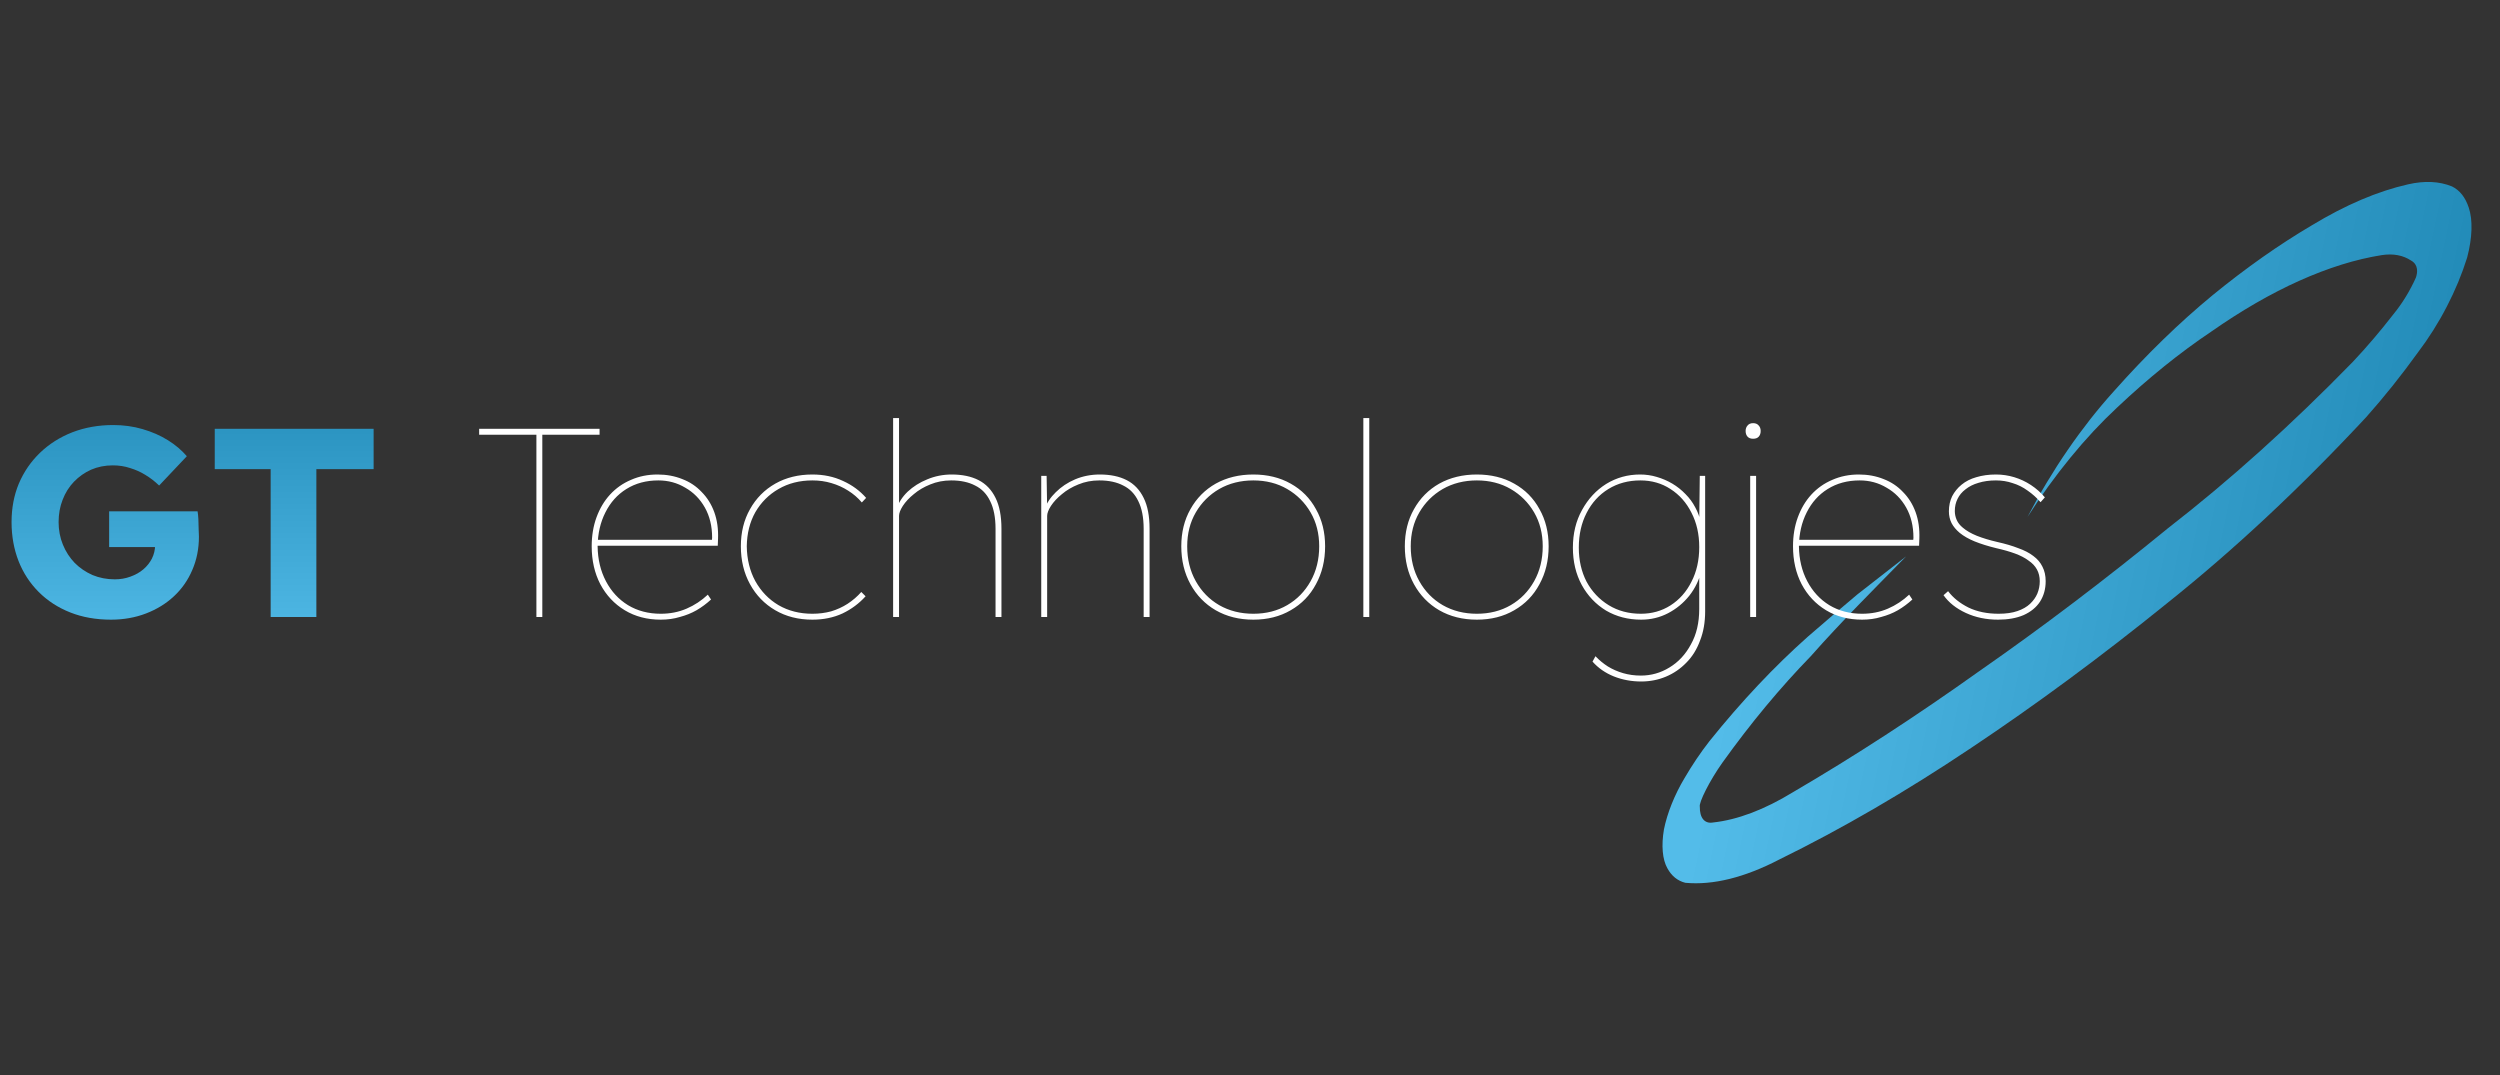 <svg width="186" height="80" viewBox="0 0 186 80" fill="none" xmlns="http://www.w3.org/2000/svg">
<rect x="0" y="0" width="186" height="80" fill="#333333" stroke="none"/>
<path d="M141.806 41.401L138.19 44.223C136.968 45.239 135.776 46.275 134.519 47.355C132.006 49.587 129.559 52.185 127.181 55.145C126.515 56 125.899 56.915 125.33 57.89C124.958 58.51 124.644 59.146 124.379 59.804C124.116 60.457 123.923 61.092 123.798 61.705C123.695 62.313 123.667 62.861 123.71 63.359C123.753 63.853 123.867 64.268 124.052 64.599C124.367 65.176 124.812 65.534 125.387 65.68C126.415 65.775 127.514 65.68 128.689 65.388C129.865 65.095 131.089 64.618 132.363 63.955C137.042 61.662 141.803 58.894 146.644 55.651C151.474 52.43 156.336 48.841 161.224 44.886C166.206 40.912 171.145 36.299 176.043 31.038C177.37 29.545 178.654 27.944 179.889 26.227C180.286 25.704 180.667 25.155 181.027 24.584C181.389 24.009 181.728 23.42 182.04 22.816C182.353 22.214 182.639 21.601 182.892 20.988C183.146 20.374 183.369 19.76 183.558 19.156C183.654 18.79 183.729 18.429 183.782 18.085C183.835 17.74 183.869 17.407 183.877 17.093C183.887 16.78 183.875 16.483 183.842 16.208C183.808 15.932 183.755 15.679 183.677 15.451C183.423 14.68 183.005 14.152 182.425 13.869C181.479 13.485 180.391 13.434 179.161 13.714C176.895 14.228 174.507 15.245 171.989 16.77C169.562 18.201 167.108 19.93 164.622 21.959C162.137 24.006 159.69 26.386 157.273 29.107C156.674 29.769 156.088 30.466 155.512 31.197C154.938 31.929 154.377 32.691 153.836 33.48C153.293 34.268 152.772 35.08 152.272 35.914C151.771 36.748 151.298 37.597 150.848 38.459C151.854 36.889 152.922 35.414 154.044 34.042C155.17 32.666 156.32 31.433 157.5 30.333C159.842 28.123 162.178 26.24 164.5 24.684C166.745 23.113 168.939 21.844 171.079 20.885C173.219 19.926 175.262 19.288 177.205 18.98C178.052 18.852 178.779 18.987 179.381 19.382C179.944 19.694 179.867 20.288 179.746 20.645C179.529 21.134 179.275 21.614 178.995 22.073C178.713 22.536 178.409 22.965 178.082 23.365C177.095 24.639 176.08 25.83 175.042 26.93C170.481 31.608 165.898 35.731 161.295 39.301C156.594 43.147 151.911 46.696 147.25 49.938C142.588 53.264 137.97 56.267 133.394 58.941C132.335 59.589 131.305 60.102 130.306 60.481C129.305 60.859 128.352 61.096 127.442 61.194C127.292 61.222 127.156 61.214 127.032 61.174C126.909 61.133 126.805 61.065 126.719 60.961C126.633 60.858 126.568 60.727 126.526 60.569C126.485 60.407 126.462 60.227 126.466 60.022C126.379 59.723 127.186 58.092 128.158 56.726C130.252 53.804 132.445 51.165 134.734 48.809C137.021 46.222 139.428 43.831 141.793 41.417L141.806 41.401Z" fill="url(#paint0_linear_104_2)"/>
<path d="M8.26 46.103C7.14 46.103 6.127 45.923 5.22 45.563C4.313 45.203 3.533 44.697 2.88 44.043C2.227 43.39 1.727 42.623 1.38 41.743C1.033 40.85 0.86 39.883 0.86 38.843C0.86 37.803 1.04 36.85 1.4 35.983C1.773 35.103 2.3 34.337 2.98 33.683C3.66 33.03 4.46 32.523 5.38 32.163C6.313 31.803 7.327 31.623 8.42 31.623C9.193 31.623 9.92 31.723 10.6 31.923C11.293 32.123 11.92 32.397 12.48 32.743C13.04 33.09 13.513 33.49 13.9 33.943L11.84 36.123C11.507 35.803 11.16 35.537 10.8 35.323C10.453 35.11 10.08 34.943 9.68 34.823C9.28 34.69 8.853 34.623 8.4 34.623C7.813 34.623 7.273 34.73 6.78 34.943C6.3 35.157 5.873 35.457 5.5 35.843C5.14 36.217 4.86 36.663 4.66 37.183C4.46 37.69 4.36 38.243 4.36 38.843C4.36 39.443 4.467 40.003 4.68 40.523C4.893 41.043 5.187 41.497 5.56 41.883C5.933 42.257 6.373 42.557 6.88 42.783C7.4 42.997 7.953 43.103 8.54 43.103C8.953 43.103 9.34 43.037 9.7 42.903C10.073 42.77 10.393 42.59 10.66 42.363C10.927 42.137 11.14 41.87 11.3 41.563C11.46 41.243 11.54 40.903 11.54 40.543V40.023L11.98 40.703H8.12V38.043H14.7C14.727 38.19 14.747 38.39 14.76 38.643C14.773 38.897 14.78 39.143 14.78 39.383C14.793 39.623 14.8 39.803 14.8 39.923C14.8 40.83 14.633 41.663 14.3 42.423C13.98 43.17 13.527 43.817 12.94 44.363C12.353 44.91 11.66 45.337 10.86 45.643C10.06 45.95 9.193 46.103 8.26 46.103ZM20.137 45.903V34.903H15.977V31.903H27.797V34.903H23.537V45.903H20.137Z" fill="url(#paint1_linear_104_2)"/>
<path d="M39.908 45.903V32.343H35.648V31.903H44.608V32.343H40.348V45.903H39.908ZM49.162 46.103C48.148 46.103 47.255 45.87 46.482 45.403C45.709 44.937 45.102 44.29 44.662 43.463C44.235 42.637 44.022 41.697 44.022 40.643C44.022 39.857 44.142 39.137 44.382 38.483C44.622 37.83 44.955 37.27 45.382 36.803C45.822 36.323 46.342 35.957 46.942 35.703C47.542 35.437 48.202 35.303 48.922 35.303C49.589 35.303 50.202 35.417 50.762 35.643C51.322 35.857 51.802 36.177 52.202 36.603C52.615 37.017 52.928 37.517 53.142 38.103C53.355 38.69 53.449 39.35 53.422 40.083L53.402 40.603H44.262V40.163H53.182L52.942 40.503L52.982 40.003C52.982 39.15 52.802 38.403 52.442 37.763C52.082 37.123 51.595 36.63 50.982 36.283C50.382 35.923 49.715 35.743 48.982 35.743C48.075 35.743 47.282 35.957 46.602 36.383C45.935 36.797 45.415 37.377 45.042 38.123C44.669 38.857 44.475 39.697 44.462 40.643C44.475 41.617 44.682 42.483 45.082 43.243C45.482 44.003 46.029 44.597 46.722 45.023C47.428 45.45 48.242 45.663 49.162 45.663C49.855 45.663 50.495 45.537 51.082 45.283C51.669 45.03 52.195 44.683 52.662 44.243L52.902 44.603C52.569 44.91 52.209 45.177 51.822 45.403C51.449 45.617 51.035 45.783 50.582 45.903C50.142 46.037 49.669 46.103 49.162 46.103ZM60.44 46.103C59.4 46.103 58.48 45.87 57.68 45.403C56.88 44.937 56.254 44.29 55.8 43.463C55.347 42.637 55.12 41.697 55.12 40.643C55.12 39.603 55.347 38.683 55.8 37.883C56.254 37.07 56.88 36.437 57.68 35.983C58.48 35.53 59.4 35.303 60.44 35.303C61.28 35.303 62.04 35.463 62.72 35.783C63.4 36.09 63.974 36.51 64.44 37.043L64.12 37.383C63.827 37.037 63.487 36.743 63.1 36.503C62.727 36.263 62.314 36.077 61.86 35.943C61.42 35.81 60.947 35.743 60.44 35.743C59.494 35.743 58.654 35.957 57.92 36.383C57.2 36.797 56.627 37.37 56.2 38.103C55.787 38.837 55.574 39.683 55.56 40.643C55.574 41.617 55.787 42.483 56.2 43.243C56.627 44.003 57.2 44.597 57.92 45.023C58.654 45.45 59.494 45.663 60.44 45.663C60.934 45.663 61.4 45.603 61.84 45.483C62.28 45.35 62.687 45.163 63.06 44.923C63.447 44.67 63.787 44.377 64.08 44.043L64.4 44.363C63.92 44.897 63.347 45.323 62.68 45.643C62.014 45.95 61.267 46.103 60.44 46.103ZM66.448 45.903V31.103H66.888V37.823L66.708 37.863C66.854 37.397 67.128 36.97 67.528 36.583C67.941 36.197 68.428 35.89 68.988 35.663C69.561 35.423 70.168 35.303 70.808 35.303C71.594 35.303 72.261 35.443 72.808 35.723C73.354 36.003 73.774 36.443 74.068 37.043C74.361 37.63 74.508 38.397 74.508 39.343V45.903H74.068V39.343C74.068 38.503 73.934 37.817 73.668 37.283C73.414 36.75 73.041 36.363 72.548 36.123C72.068 35.87 71.474 35.743 70.768 35.743C70.208 35.743 69.688 35.843 69.208 36.043C68.741 36.23 68.334 36.47 67.988 36.763C67.641 37.043 67.368 37.337 67.168 37.643C66.981 37.937 66.888 38.183 66.888 38.383V45.903H66.668C66.641 45.903 66.608 45.903 66.568 45.903C66.541 45.903 66.501 45.903 66.448 45.903ZM77.468 45.903V35.403H77.868L77.908 37.823L77.728 37.883C77.875 37.43 78.148 37.01 78.548 36.623C78.948 36.223 79.428 35.903 79.988 35.663C80.561 35.423 81.175 35.303 81.828 35.303C82.615 35.303 83.281 35.443 83.828 35.723C84.375 36.003 84.795 36.443 85.088 37.043C85.381 37.63 85.528 38.397 85.528 39.343V45.903H85.088V39.343C85.088 38.503 84.955 37.817 84.688 37.283C84.435 36.75 84.061 36.363 83.568 36.123C83.088 35.87 82.495 35.743 81.788 35.743C81.228 35.743 80.708 35.843 80.228 36.043C79.761 36.23 79.355 36.47 79.008 36.763C78.661 37.043 78.388 37.337 78.188 37.643C78.001 37.937 77.908 38.183 77.908 38.383V45.903H77.688C77.661 45.903 77.628 45.903 77.588 45.903C77.561 45.903 77.521 45.903 77.468 45.903ZM93.248 46.103C92.195 46.103 91.262 45.87 90.448 45.403C89.648 44.937 89.022 44.29 88.568 43.463C88.115 42.637 87.888 41.697 87.888 40.643C87.888 39.603 88.115 38.683 88.568 37.883C89.022 37.07 89.648 36.437 90.448 35.983C91.262 35.53 92.195 35.303 93.248 35.303C94.302 35.303 95.228 35.53 96.028 35.983C96.842 36.437 97.468 37.07 97.908 37.883C98.362 38.683 98.588 39.603 98.588 40.643C98.588 41.697 98.362 42.637 97.908 43.463C97.468 44.29 96.842 44.937 96.028 45.403C95.228 45.87 94.302 46.103 93.248 46.103ZM93.248 45.663C94.195 45.663 95.035 45.45 95.768 45.023C96.502 44.597 97.082 44.003 97.508 43.243C97.935 42.483 98.148 41.617 98.148 40.643C98.148 39.697 97.935 38.857 97.508 38.123C97.082 37.39 96.502 36.81 95.768 36.383C95.035 35.957 94.195 35.743 93.248 35.743C92.302 35.743 91.455 35.957 90.708 36.383C89.975 36.81 89.395 37.39 88.968 38.123C88.542 38.857 88.328 39.697 88.328 40.643C88.328 41.617 88.542 42.483 88.968 43.243C89.395 44.003 89.975 44.597 90.708 45.023C91.455 45.45 92.302 45.663 93.248 45.663ZM101.433 45.903V31.103H101.873V45.903H101.433ZM109.879 46.103C108.825 46.103 107.892 45.87 107.079 45.403C106.279 44.937 105.652 44.29 105.199 43.463C104.745 42.637 104.519 41.697 104.519 40.643C104.519 39.603 104.745 38.683 105.199 37.883C105.652 37.07 106.279 36.437 107.079 35.983C107.892 35.53 108.825 35.303 109.879 35.303C110.932 35.303 111.859 35.53 112.659 35.983C113.472 36.437 114.099 37.07 114.539 37.883C114.992 38.683 115.219 39.603 115.219 40.643C115.219 41.697 114.992 42.637 114.539 43.463C114.099 44.29 113.472 44.937 112.659 45.403C111.859 45.87 110.932 46.103 109.879 46.103ZM109.879 45.663C110.825 45.663 111.665 45.45 112.399 45.023C113.132 44.597 113.712 44.003 114.139 43.243C114.565 42.483 114.779 41.617 114.779 40.643C114.779 39.697 114.565 38.857 114.139 38.123C113.712 37.39 113.132 36.81 112.399 36.383C111.665 35.957 110.825 35.743 109.879 35.743C108.932 35.743 108.085 35.957 107.339 36.383C106.605 36.81 106.025 37.39 105.599 38.123C105.172 38.857 104.959 39.697 104.959 40.643C104.959 41.617 105.172 42.483 105.599 43.243C106.025 44.003 106.605 44.597 107.339 45.023C108.085 45.45 108.932 45.663 109.879 45.663ZM122.103 50.703C121.383 50.703 120.703 50.577 120.063 50.323C119.437 50.07 118.91 49.703 118.483 49.223L118.703 48.823C118.983 49.117 119.29 49.37 119.623 49.583C119.97 49.797 120.35 49.963 120.763 50.083C121.177 50.203 121.617 50.263 122.083 50.263C122.843 50.263 123.55 50.063 124.203 49.663C124.87 49.263 125.403 48.69 125.803 47.943C126.217 47.21 126.423 46.33 126.423 45.303V42.463L126.603 42.403C126.43 43.123 126.123 43.763 125.683 44.323C125.243 44.87 124.717 45.303 124.103 45.623C123.49 45.943 122.823 46.103 122.103 46.103C121.13 46.103 120.257 45.877 119.483 45.423C118.723 44.957 118.123 44.323 117.683 43.523C117.243 42.71 117.023 41.783 117.023 40.743C117.023 39.69 117.25 38.757 117.703 37.943C118.157 37.117 118.757 36.47 119.503 36.003C120.263 35.537 121.103 35.303 122.023 35.303C122.45 35.303 122.863 35.363 123.263 35.483C123.677 35.603 124.063 35.77 124.423 35.983C124.783 36.197 125.11 36.457 125.403 36.763C125.697 37.057 125.937 37.383 126.123 37.743C126.323 38.103 126.463 38.49 126.543 38.903L126.423 38.843L126.463 35.403H126.863V45.483C126.863 46.297 126.737 47.023 126.483 47.663C126.243 48.317 125.903 48.863 125.463 49.303C125.023 49.757 124.517 50.103 123.943 50.343C123.37 50.583 122.757 50.703 122.103 50.703ZM122.083 45.663C122.897 45.663 123.63 45.457 124.283 45.043C124.95 44.617 125.47 44.03 125.843 43.283C126.23 42.537 126.423 41.677 126.423 40.703C126.423 39.743 126.23 38.89 125.843 38.143C125.47 37.397 124.95 36.81 124.283 36.383C123.63 35.957 122.883 35.743 122.043 35.743C121.15 35.743 120.357 35.957 119.663 36.383C118.97 36.81 118.43 37.403 118.043 38.163C117.657 38.91 117.463 39.77 117.463 40.743C117.463 41.69 117.657 42.537 118.043 43.283C118.443 44.017 118.99 44.597 119.683 45.023C120.377 45.45 121.177 45.663 122.083 45.663ZM130.214 45.903V35.403H130.654V45.903H130.214ZM130.434 32.643C130.248 32.643 130.108 32.59 130.014 32.483C129.921 32.377 129.874 32.237 129.874 32.063C129.874 31.903 129.921 31.77 130.014 31.663C130.108 31.543 130.248 31.483 130.434 31.483C130.608 31.483 130.741 31.537 130.834 31.643C130.941 31.75 130.994 31.89 130.994 32.063C130.994 32.237 130.948 32.377 130.854 32.483C130.761 32.59 130.621 32.643 130.434 32.643ZM138.54 46.103C137.527 46.103 136.633 45.87 135.86 45.403C135.087 44.937 134.48 44.29 134.04 43.463C133.613 42.637 133.4 41.697 133.4 40.643C133.4 39.857 133.52 39.137 133.76 38.483C134 37.83 134.333 37.27 134.76 36.803C135.2 36.323 135.72 35.957 136.32 35.703C136.92 35.437 137.58 35.303 138.3 35.303C138.967 35.303 139.58 35.417 140.14 35.643C140.7 35.857 141.18 36.177 141.58 36.603C141.993 37.017 142.307 37.517 142.52 38.103C142.733 38.69 142.827 39.35 142.8 40.083L142.78 40.603H133.64V40.163H142.56L142.32 40.503L142.36 40.003C142.36 39.15 142.18 38.403 141.82 37.763C141.46 37.123 140.973 36.63 140.36 36.283C139.76 35.923 139.093 35.743 138.36 35.743C137.453 35.743 136.66 35.957 135.98 36.383C135.313 36.797 134.793 37.377 134.42 38.123C134.047 38.857 133.853 39.697 133.84 40.643C133.853 41.617 134.06 42.483 134.46 43.243C134.86 44.003 135.407 44.597 136.1 45.023C136.807 45.45 137.62 45.663 138.54 45.663C139.233 45.663 139.873 45.537 140.46 45.283C141.047 45.03 141.573 44.683 142.04 44.243L142.28 44.603C141.947 44.91 141.587 45.177 141.2 45.403C140.827 45.617 140.413 45.783 139.96 45.903C139.52 46.037 139.047 46.103 138.54 46.103ZM148.658 46.103C147.778 46.103 146.978 45.937 146.258 45.603C145.538 45.27 144.985 44.83 144.598 44.283L144.938 43.983C145.312 44.477 145.818 44.883 146.458 45.203C147.098 45.51 147.845 45.663 148.698 45.663C149.245 45.663 149.712 45.597 150.098 45.463C150.485 45.33 150.798 45.15 151.038 44.923C151.278 44.697 151.458 44.443 151.578 44.163C151.698 43.87 151.758 43.563 151.758 43.243C151.758 42.59 151.478 42.077 150.918 41.703C150.652 41.503 150.318 41.33 149.918 41.183C149.518 41.037 149.052 40.903 148.518 40.783C147.918 40.637 147.385 40.47 146.918 40.283C146.465 40.097 146.092 39.883 145.798 39.643C145.532 39.417 145.332 39.177 145.198 38.923C145.065 38.657 144.998 38.363 144.998 38.043C144.998 37.63 145.078 37.257 145.238 36.923C145.412 36.59 145.645 36.303 145.938 36.063C146.245 35.81 146.612 35.623 147.038 35.503C147.478 35.37 147.965 35.303 148.498 35.303C148.965 35.303 149.418 35.37 149.858 35.503C150.298 35.637 150.712 35.83 151.098 36.083C151.485 36.337 151.832 36.643 152.138 37.003L151.818 37.363C151.525 37.03 151.205 36.743 150.858 36.503C150.512 36.25 150.138 36.063 149.738 35.943C149.352 35.81 148.938 35.743 148.498 35.743C148.018 35.743 147.585 35.803 147.198 35.923C146.825 36.03 146.505 36.19 146.238 36.403C145.972 36.603 145.772 36.843 145.638 37.123C145.505 37.39 145.438 37.69 145.438 38.023C145.438 38.25 145.485 38.47 145.578 38.683C145.672 38.897 145.825 39.09 146.038 39.263C146.305 39.49 146.652 39.69 147.078 39.863C147.518 40.037 148.025 40.19 148.598 40.323C149.198 40.457 149.718 40.61 150.158 40.783C150.612 40.943 150.985 41.137 151.278 41.363C151.585 41.59 151.812 41.857 151.958 42.163C152.118 42.47 152.198 42.83 152.198 43.243C152.198 43.817 152.058 44.323 151.778 44.763C151.498 45.19 151.092 45.523 150.558 45.763C150.025 45.99 149.392 46.103 148.658 46.103Z" fill="white"/>
<defs>
<linearGradient id="paint0_linear_104_2" x1="185.188" y1="23.75" x2="136.334" y2="13.513" gradientUnits="userSpaceOnUse">
<stop stop-color="#2089B6"/>
<stop offset="1" stop-color="#53BCE9"/>
</linearGradient>
<linearGradient id="paint1_linear_104_2" x1="77" y1="26.903" x2="77" y2="48.903" gradientUnits="userSpaceOnUse">
<stop stop-color="#2089B6"/>
<stop offset="1" stop-color="#53BCE9"/>
</linearGradient>
</defs>
</svg>
